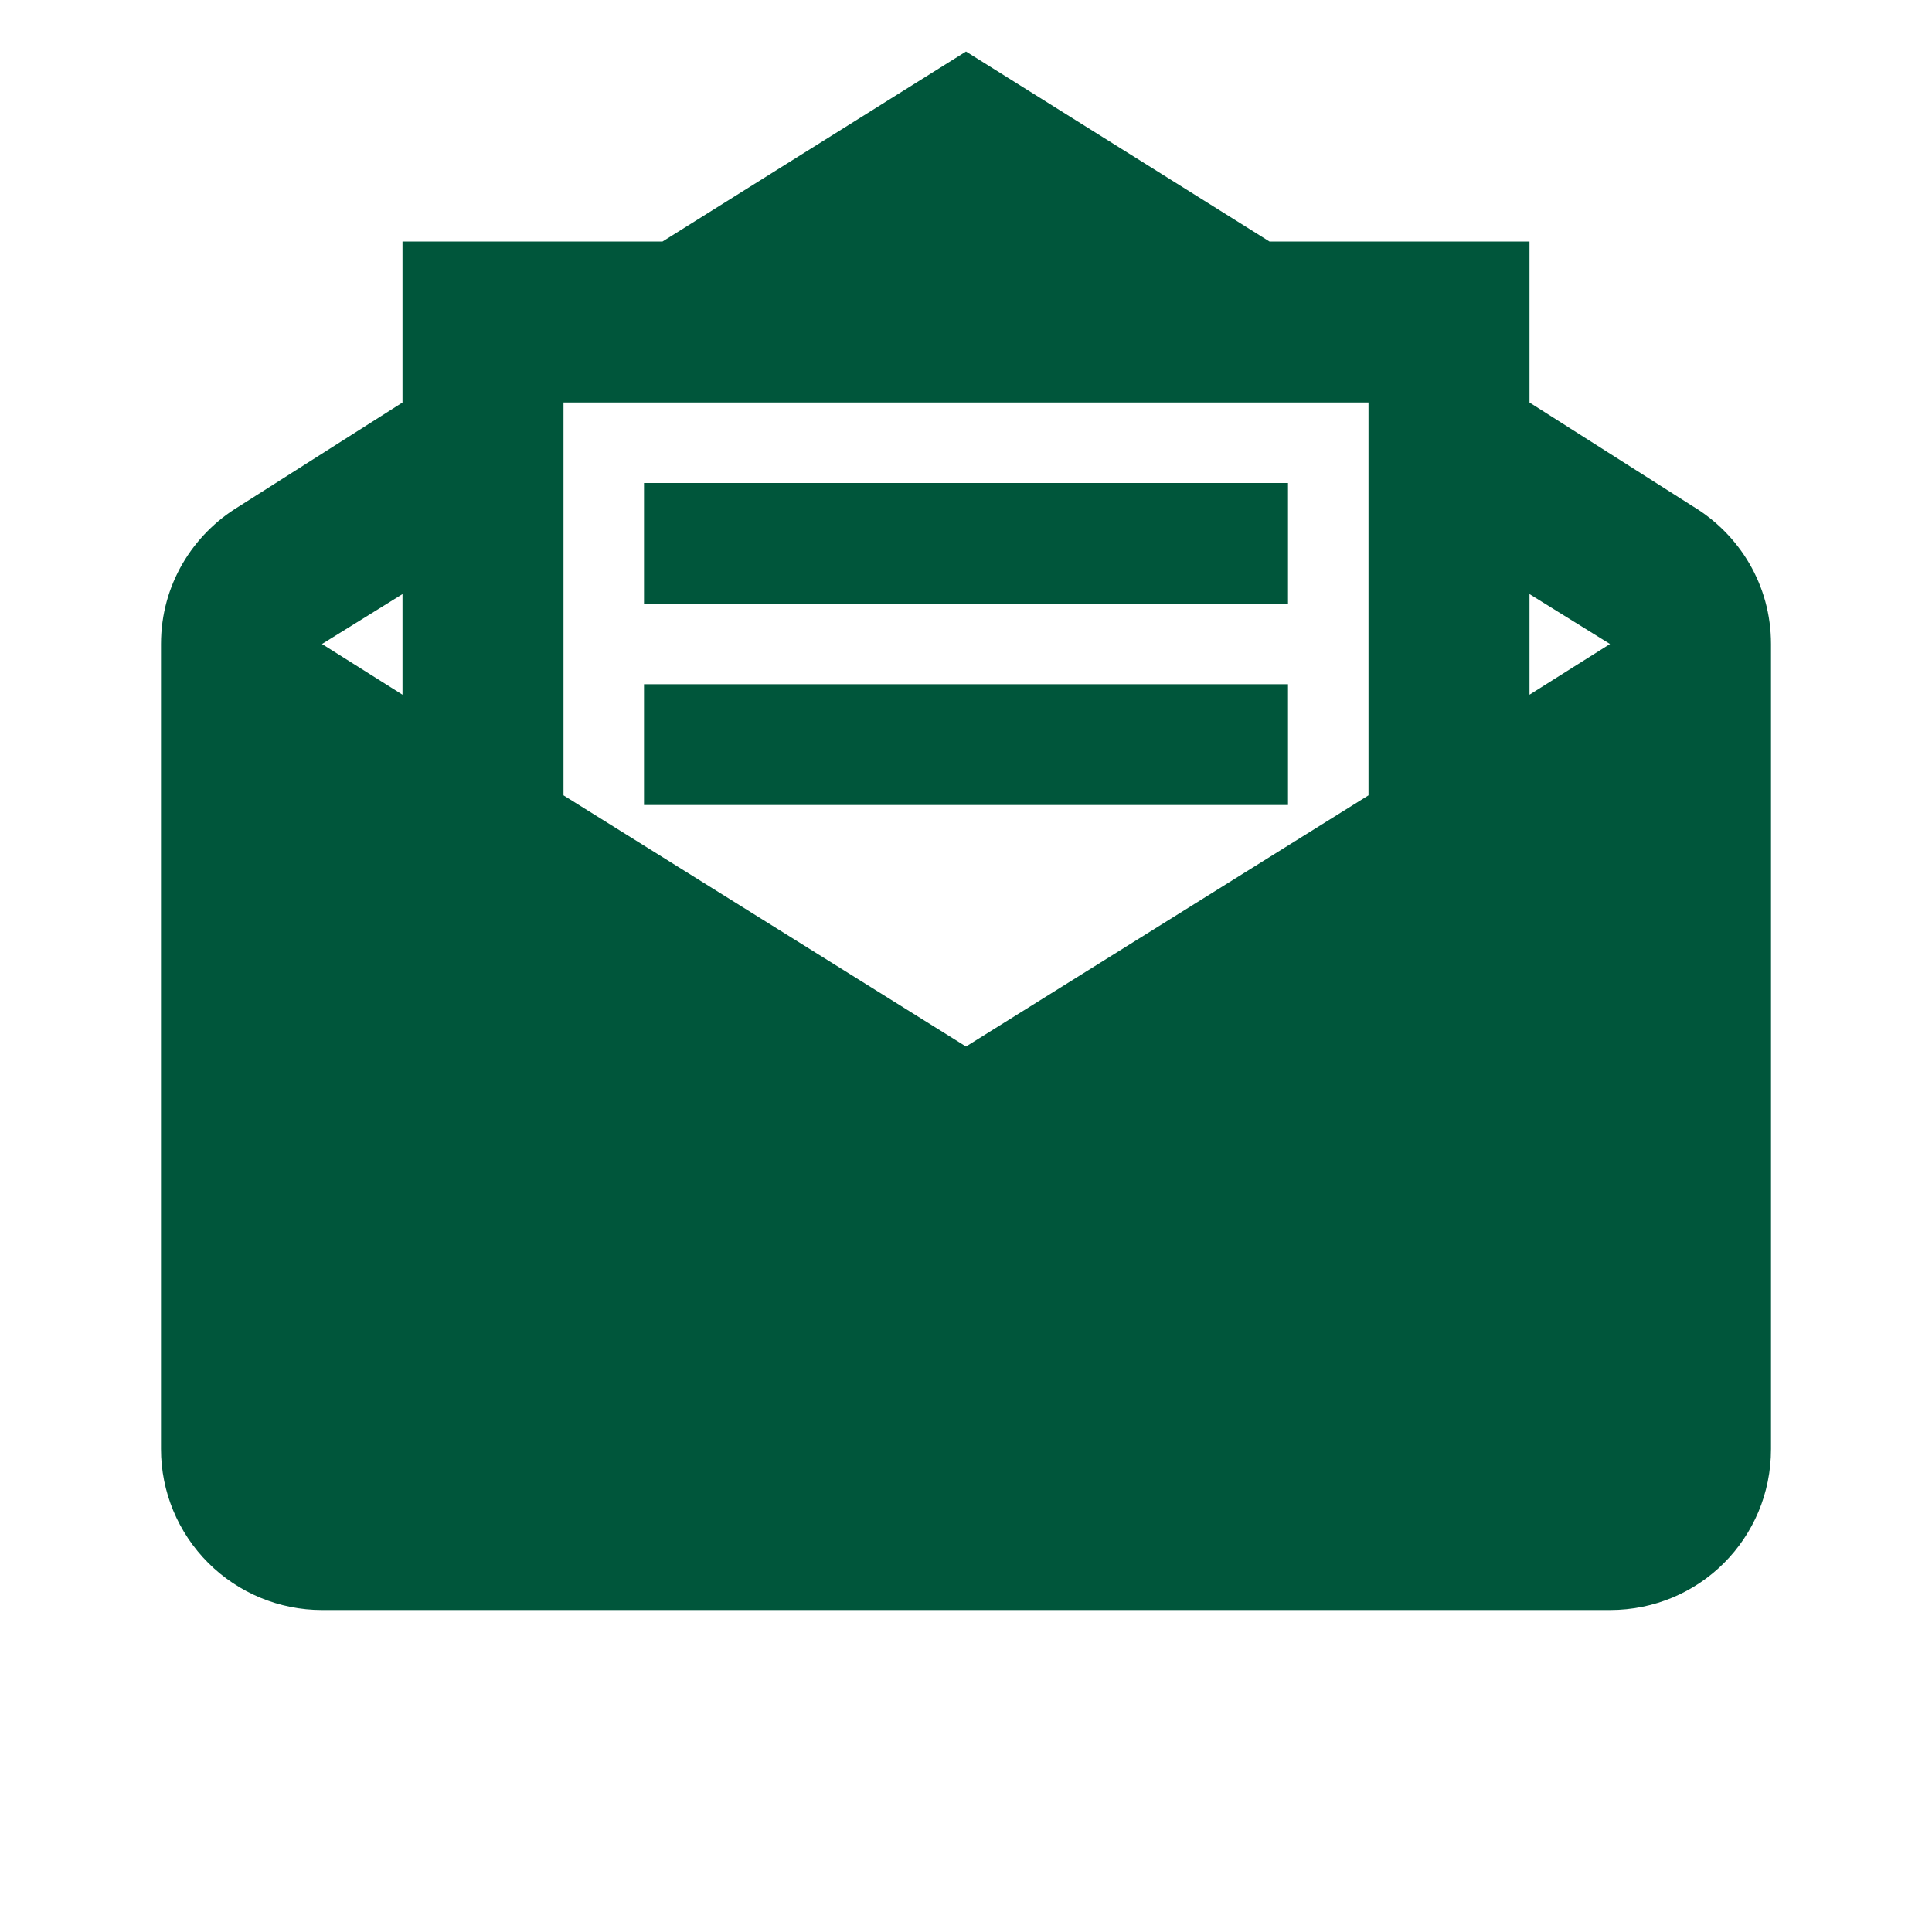 <svg width="24" height="24" viewBox="0 0 24 24" fill="none" xmlns="http://www.w3.org/2000/svg">
<path d="M12 0.64L8.23 3H5V5L2.97 6.29C2.39 6.64 2 7.27 2 8V18C2 18.531 2.211 19.039 2.586 19.414C2.961 19.789 3.47 20 4 20H20C21.11 20 22 19.11 22 18V8C22 7.27 21.61 6.64 21.03 6.29L19 5V3H15.77M7 5H17V9.88L12 13L7 9.88M8 6V7.5H16V6M5 7.38V8.63L4 8M19 7.38L20 8L19 8.63M8 8.5V10H16V8.5H8Z" fill="#00563B"/>
</svg>
